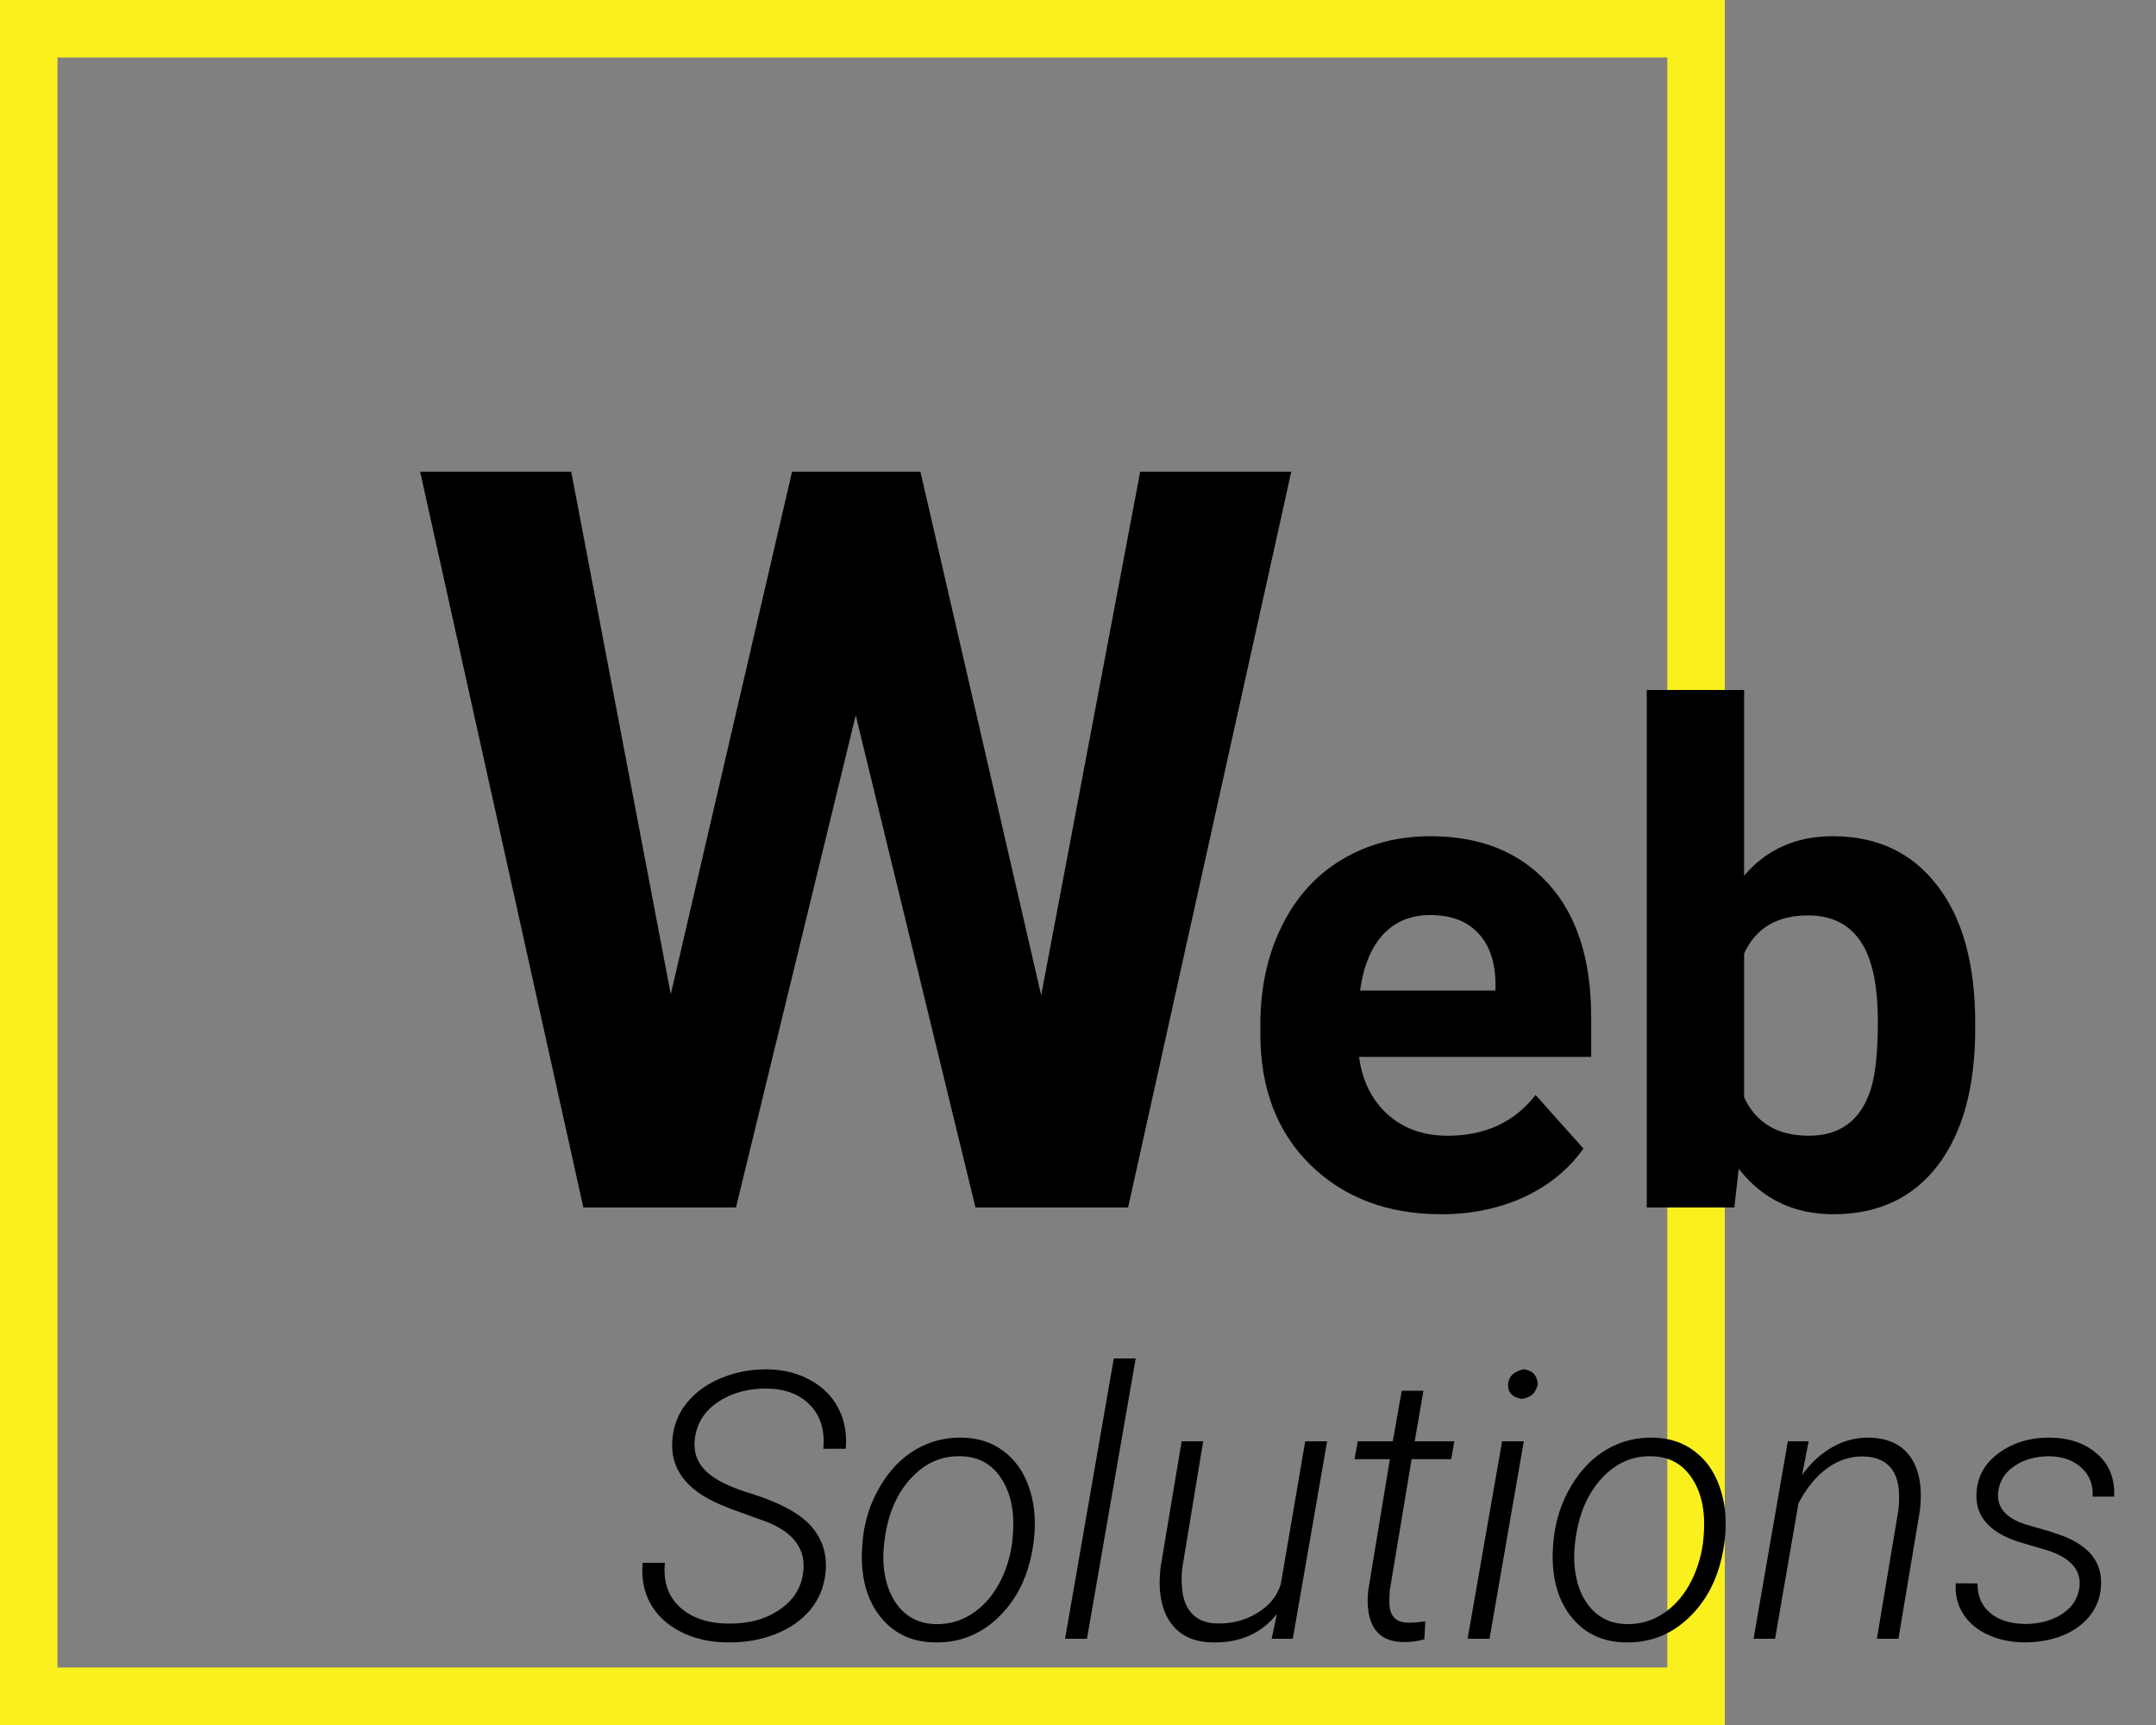 <svg width="75" height="60" viewBox="0 0 75 60" fill="none" xmlns="http://www.w3.org/2000/svg">
<rect x="0" y="0" width="75" height="60" fill="#808080" stroke="none"/>
<rect x="1" y="1" width="58" height="58" stroke="#F9F01E" stroke-width="2"/>
<path d="M27.941 54.683C28.039 53.888 27.613 53.303 26.666 52.931L25.453 52.493L25.06 52.334C23.858 51.822 23.301 51.067 23.39 50.068C23.428 49.578 23.602 49.146 23.911 48.773C24.22 48.401 24.626 48.115 25.129 47.916C25.637 47.713 26.175 47.618 26.742 47.631C27.288 47.644 27.774 47.77 28.202 48.012C28.633 48.249 28.955 48.575 29.166 48.989C29.382 49.404 29.467 49.872 29.42 50.392H28.64C28.699 49.766 28.551 49.264 28.195 48.888C27.844 48.511 27.347 48.314 26.704 48.297C26.035 48.289 25.462 48.443 24.983 48.761C24.509 49.074 24.239 49.503 24.171 50.049C24.116 50.485 24.243 50.858 24.552 51.166C24.865 51.471 25.407 51.738 26.177 51.966C27.159 52.279 27.84 52.654 28.221 53.09C28.606 53.526 28.773 54.05 28.722 54.664C28.676 55.172 28.498 55.614 28.189 55.991C27.88 56.363 27.467 56.649 26.951 56.848C26.435 57.047 25.881 57.14 25.288 57.127C24.7 57.123 24.169 57.002 23.695 56.765C23.225 56.528 22.872 56.204 22.635 55.794C22.402 55.379 22.309 54.901 22.355 54.359H23.13C23.066 55.003 23.238 55.515 23.644 55.895C24.055 56.272 24.615 56.465 25.326 56.473C26.037 56.482 26.634 56.321 27.116 55.991C27.603 55.661 27.878 55.225 27.941 54.683ZM30.017 53.502C30.093 52.838 30.296 52.231 30.627 51.681C30.956 51.126 31.367 50.705 31.858 50.417C32.353 50.13 32.888 49.992 33.464 50.005C34.031 50.013 34.513 50.17 34.911 50.475C35.313 50.775 35.605 51.188 35.787 51.712C35.973 52.233 36.037 52.81 35.977 53.445L35.965 53.566C35.838 54.649 35.453 55.519 34.81 56.175C34.171 56.831 33.403 57.148 32.505 57.127C31.735 57.114 31.119 56.831 30.658 56.276C30.197 55.722 29.971 54.99 29.979 54.08L29.998 53.718L30.017 53.502ZM30.753 53.718C30.698 54.222 30.734 54.687 30.861 55.115C30.992 55.538 31.2 55.87 31.483 56.111C31.767 56.352 32.12 56.48 32.544 56.492C33.001 56.501 33.417 56.384 33.794 56.143C34.175 55.902 34.488 55.561 34.733 55.121C34.979 54.681 35.138 54.194 35.209 53.661L35.228 53.452C35.305 52.635 35.178 51.968 34.848 51.452C34.522 50.932 34.048 50.665 33.426 50.652C32.749 50.631 32.163 50.894 31.668 51.44C31.177 51.981 30.876 52.703 30.766 53.604L30.753 53.718ZM37.812 57H37.05L38.745 47.25H39.507L37.812 57ZM44.42 56.137C43.874 56.822 43.121 57.152 42.16 57.127C41.513 57.114 41.03 56.882 40.713 56.429C40.395 55.972 40.281 55.339 40.37 54.531L41.106 50.132H41.855L41.126 54.55C41.1 54.778 41.098 55.005 41.119 55.229C41.149 55.618 41.265 55.919 41.468 56.13C41.671 56.342 41.951 56.454 42.306 56.467C42.814 56.488 43.284 56.372 43.715 56.118C44.147 55.859 44.426 55.523 44.553 55.108L45.404 50.132H46.166L44.972 57H44.236L44.42 56.137ZM49.517 48.373L49.212 50.132H50.59L50.482 50.754H49.105L48.343 55.337L48.33 55.73C48.33 56.192 48.542 56.429 48.965 56.441C49.096 56.446 49.301 56.431 49.581 56.397L49.549 57.019C49.299 57.091 49.045 57.123 48.787 57.114C48.343 57.106 48.019 56.951 47.816 56.651C47.613 56.346 47.539 55.906 47.594 55.331L48.349 50.754H47.118L47.232 50.132H48.451L48.762 48.373H49.517ZM51.815 57H51.053L52.253 50.132H53.008L51.815 57ZM52.462 48.145C52.484 47.87 52.666 47.697 53.008 47.624C53.173 47.654 53.29 47.707 53.357 47.783C53.429 47.855 53.476 47.976 53.497 48.145C53.455 48.306 53.393 48.424 53.313 48.501C53.233 48.572 53.112 48.625 52.951 48.659C52.608 48.608 52.446 48.437 52.462 48.145ZM54.049 53.502C54.126 52.838 54.329 52.231 54.659 51.681C54.989 51.126 55.399 50.705 55.89 50.417C56.385 50.13 56.921 49.992 57.496 50.005C58.063 50.013 58.546 50.17 58.943 50.475C59.345 50.775 59.637 51.188 59.819 51.712C60.005 52.233 60.069 52.81 60.01 53.445L59.997 53.566C59.87 54.649 59.485 55.519 58.842 56.175C58.203 56.831 57.435 57.148 56.538 57.127C55.767 57.114 55.152 56.831 54.69 56.276C54.229 55.722 54.003 54.99 54.011 54.08L54.03 53.718L54.049 53.502ZM54.786 53.718C54.731 54.222 54.767 54.687 54.894 55.115C55.025 55.538 55.232 55.87 55.516 56.111C55.799 56.352 56.153 56.48 56.576 56.492C57.033 56.501 57.45 56.384 57.826 56.143C58.207 55.902 58.52 55.561 58.766 55.121C59.011 54.681 59.17 54.194 59.242 53.661L59.261 53.452C59.337 52.635 59.21 51.968 58.88 51.452C58.554 50.932 58.08 50.665 57.458 50.652C56.781 50.631 56.195 50.894 55.7 51.44C55.209 51.981 54.908 52.703 54.798 53.604L54.786 53.718ZM62.917 50.132L62.688 51.306C62.993 50.883 63.344 50.559 63.742 50.335C64.144 50.106 64.574 49.996 65.031 50.005C65.691 50.022 66.171 50.252 66.472 50.697C66.772 51.141 66.878 51.753 66.789 52.531L66.04 57H65.291L66.04 52.519C66.065 52.277 66.07 52.045 66.053 51.82C65.981 51.067 65.57 50.68 64.821 50.659C64.377 50.65 63.962 50.783 63.577 51.059C63.192 51.329 62.853 51.74 62.562 52.29L61.749 57H61L62.193 50.132H62.917ZM72.337 55.21C72.405 54.626 72.049 54.203 71.27 53.94L70.179 53.617C69.176 53.278 68.702 52.713 68.757 51.922C68.787 51.351 69.049 50.887 69.544 50.532C70.043 50.172 70.636 49.996 71.321 50.005C71.994 50.013 72.54 50.204 72.959 50.576C73.378 50.944 73.573 51.437 73.543 52.055H72.794C72.819 51.645 72.69 51.31 72.407 51.052C72.127 50.794 71.755 50.661 71.29 50.652C70.807 50.652 70.401 50.767 70.071 50.995C69.741 51.219 69.555 51.518 69.512 51.89C69.449 52.436 69.783 52.819 70.515 53.039L71.309 53.268L71.734 53.414C72.69 53.773 73.141 54.359 73.086 55.172C73.052 55.722 72.813 56.175 72.369 56.53C71.928 56.882 71.359 57.078 70.661 57.121L70.401 57.127C69.94 57.118 69.523 57.03 69.15 56.86C68.778 56.687 68.492 56.446 68.293 56.137C68.095 55.828 68.008 55.472 68.033 55.07L68.789 55.077C68.789 55.508 68.935 55.849 69.227 56.099C69.519 56.348 69.921 56.477 70.433 56.486C70.94 56.486 71.372 56.372 71.728 56.143C72.083 55.91 72.286 55.599 72.337 55.21Z" fill="black"/>
<path d="M36.219 34.617L39.664 16.406H44.92L39.242 42H33.934L29.768 24.879L25.602 42H20.293L14.615 16.406H19.871L23.334 34.582L27.553 16.406H32.018L36.219 34.617Z" fill="black"/>
<path d="M50.137 42.234C48.277 42.234 46.762 41.664 45.59 40.523C44.426 39.383 43.844 37.863 43.844 35.965V35.637C43.844 34.363 44.09 33.227 44.582 32.227C45.074 31.219 45.77 30.445 46.668 29.906C47.574 29.359 48.605 29.086 49.762 29.086C51.496 29.086 52.859 29.633 53.852 30.727C54.852 31.82 55.352 33.371 55.352 35.379V36.762H47.277C47.387 37.59 47.715 38.254 48.262 38.754C48.816 39.254 49.516 39.504 50.359 39.504C51.664 39.504 52.684 39.031 53.418 38.086L55.082 39.949C54.574 40.668 53.887 41.23 53.02 41.637C52.152 42.035 51.191 42.234 50.137 42.234ZM49.75 31.828C49.078 31.828 48.531 32.055 48.109 32.508C47.695 32.961 47.43 33.609 47.312 34.453H52.023V34.184C52.008 33.434 51.805 32.855 51.414 32.449C51.023 32.035 50.469 31.828 49.75 31.828ZM68.711 35.777C68.711 37.809 68.277 39.395 67.41 40.535C66.543 41.668 65.332 42.234 63.777 42.234C62.402 42.234 61.305 41.707 60.484 40.652L60.332 42H57.285V24H60.672V30.457C61.453 29.543 62.48 29.086 63.754 29.086C65.301 29.086 66.512 29.656 67.387 30.797C68.269 31.93 68.711 33.527 68.711 35.59V35.777ZM65.324 35.531C65.324 34.25 65.121 33.316 64.715 32.73C64.309 32.137 63.703 31.84 62.898 31.84C61.82 31.84 61.078 32.281 60.672 33.164V38.168C61.086 39.059 61.836 39.504 62.922 39.504C64.016 39.504 64.734 38.965 65.078 37.887C65.242 37.371 65.324 36.586 65.324 35.531Z" fill="black"/>
</svg>
